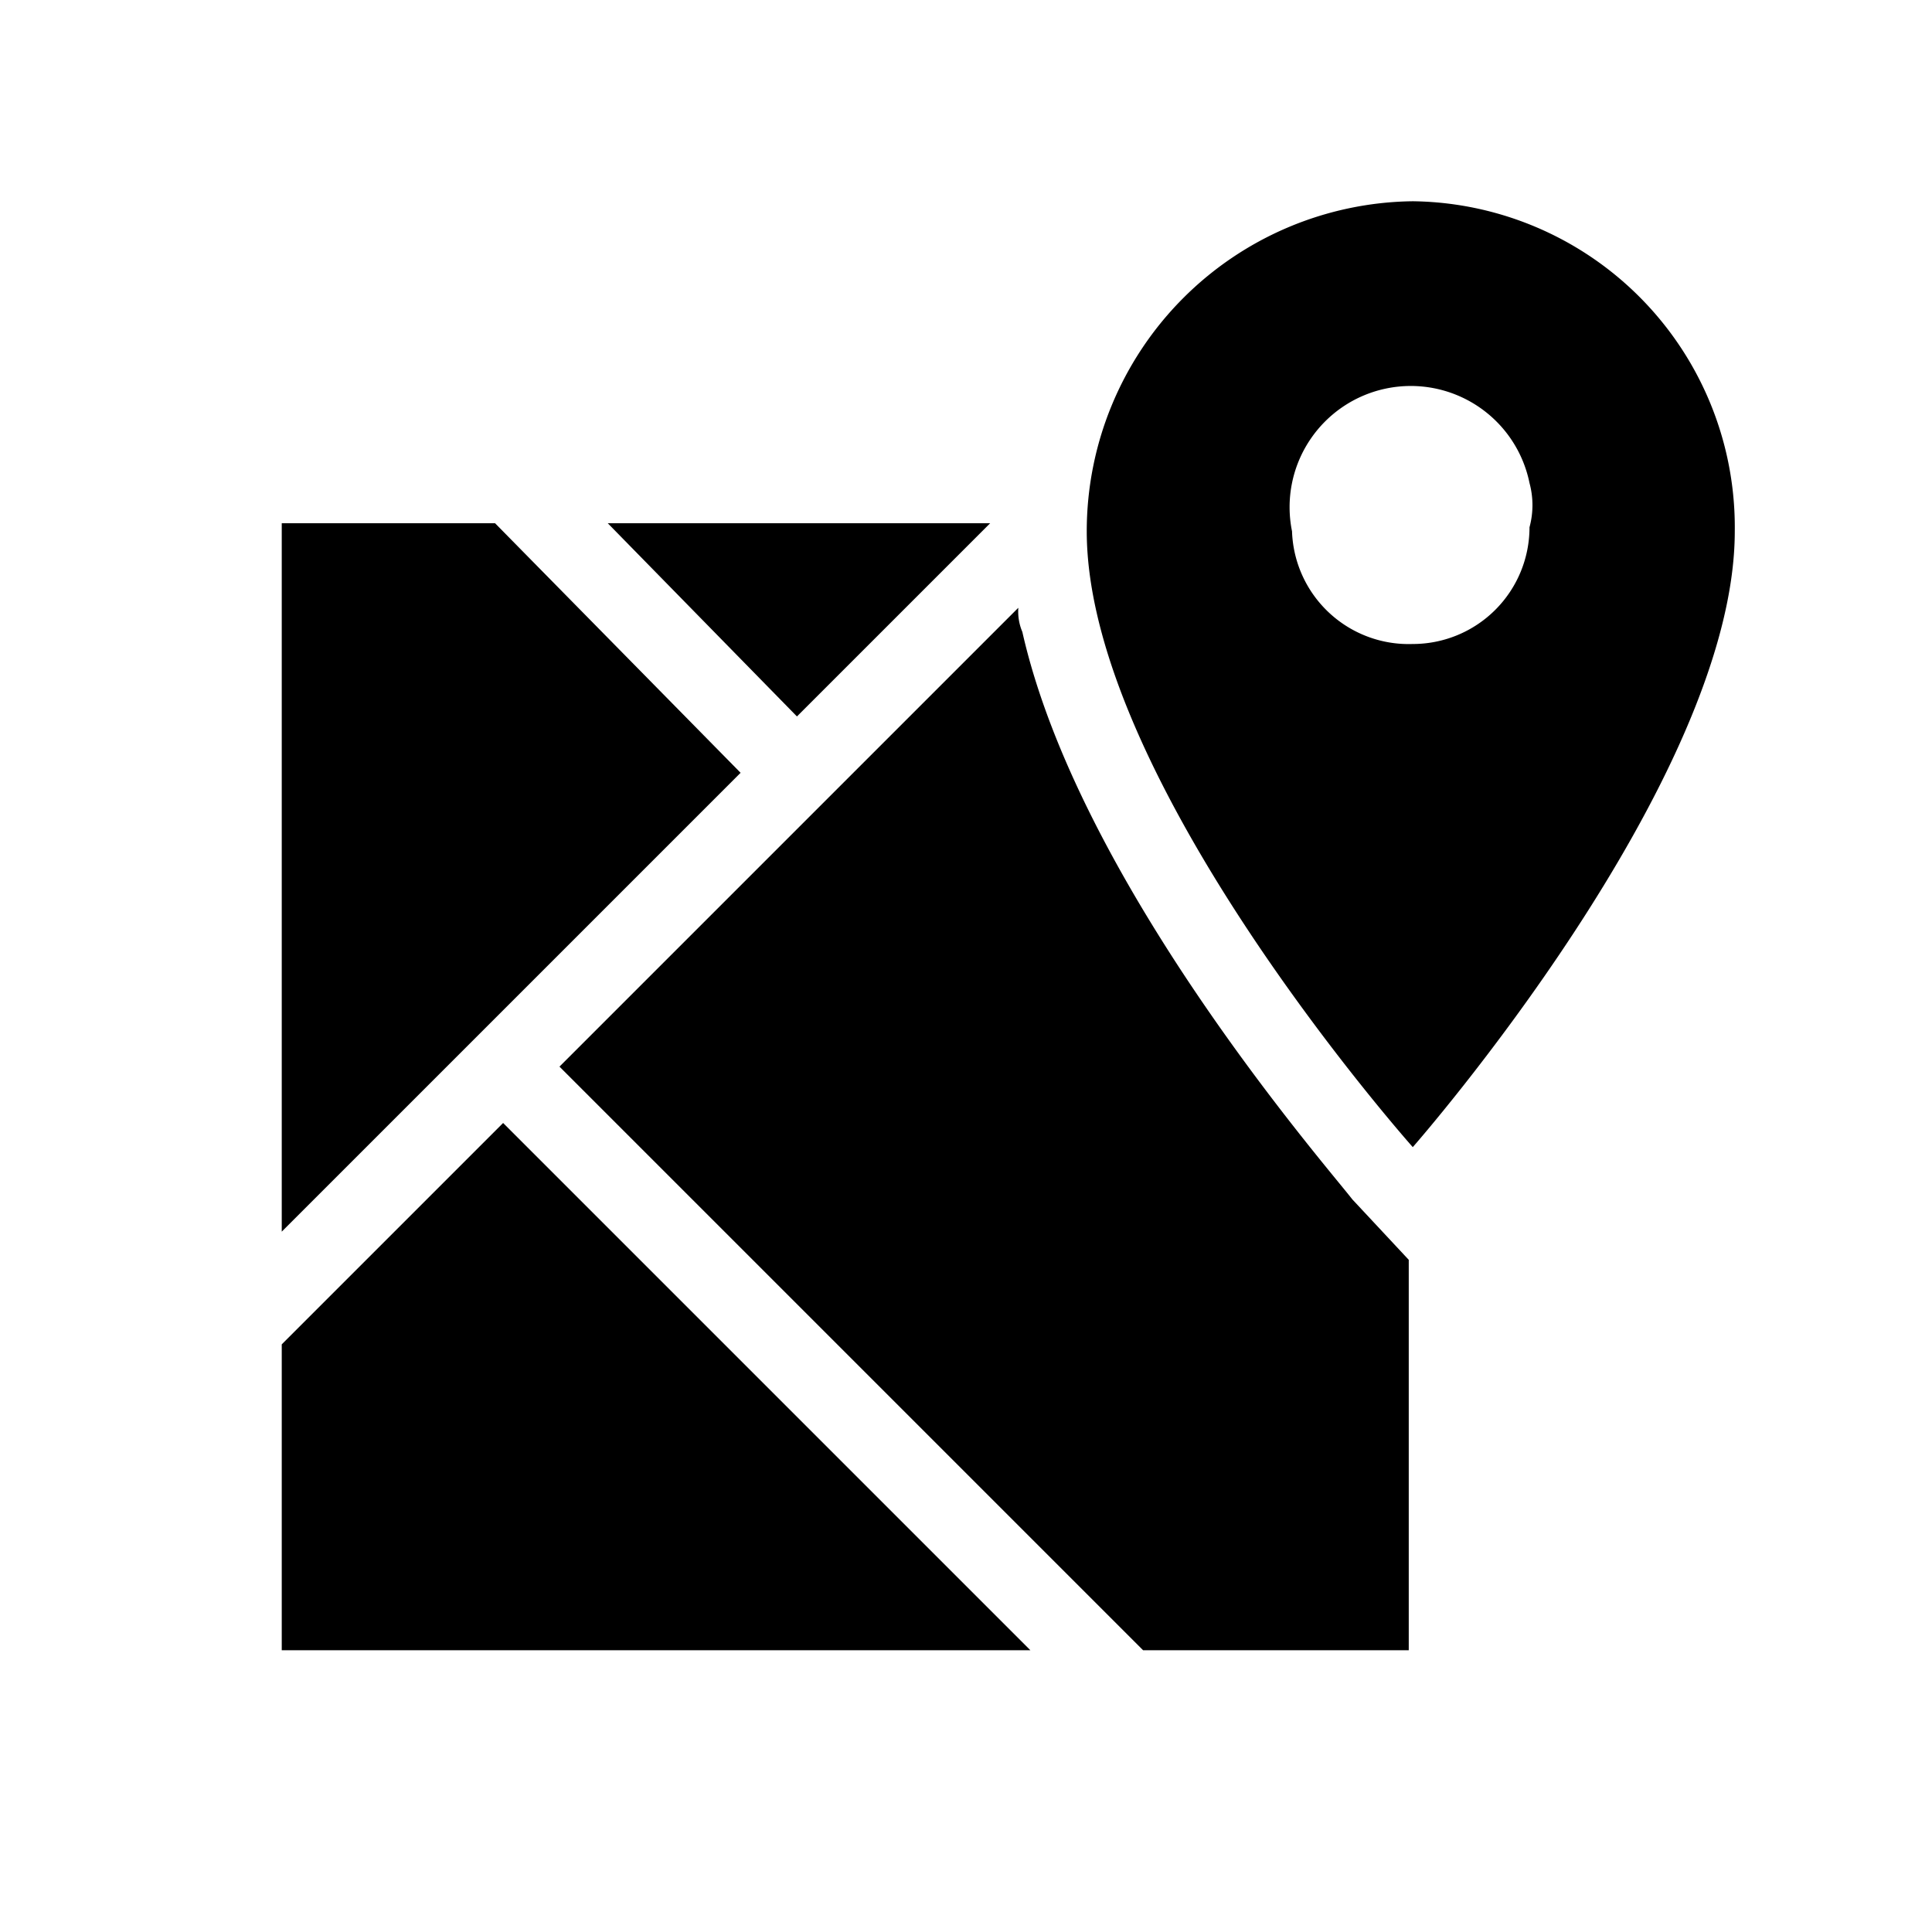 <svg aria-hidden="true" class="rw-icon rw-icon--map" width="48" height="48" viewBox="0 0 48 48"><g fill="currentcolor"><path d="M24.6 13h-9.5l4.7 4.8 4.8-4.8zM12.3 13H7v17.6l11.4-11.4-6.1-6.2zM7 33.4V41h18.6L12.5 27.9 7 33.4zM33.6 29.8c-.7-.9-6.8-7.9-8.2-14.1a1.3 1.3 0 01-.1-.6L13.9 26.5 28.4 41H35v-9.7zM35.1 5a8.2 8.2 0 00-8.1 8.2c0 6.2 8.1 15.3 8.1 15.3s8-9.1 8-15.3a8.1 8.1 0 00-8-8.2zm0 11a2.9 2.9 0 01-3-2.8A3 3 0 1138 12a2.1 2.1 0 010 1.1 2.9 2.9 0 01-2.9 2.9z"/></g></svg>